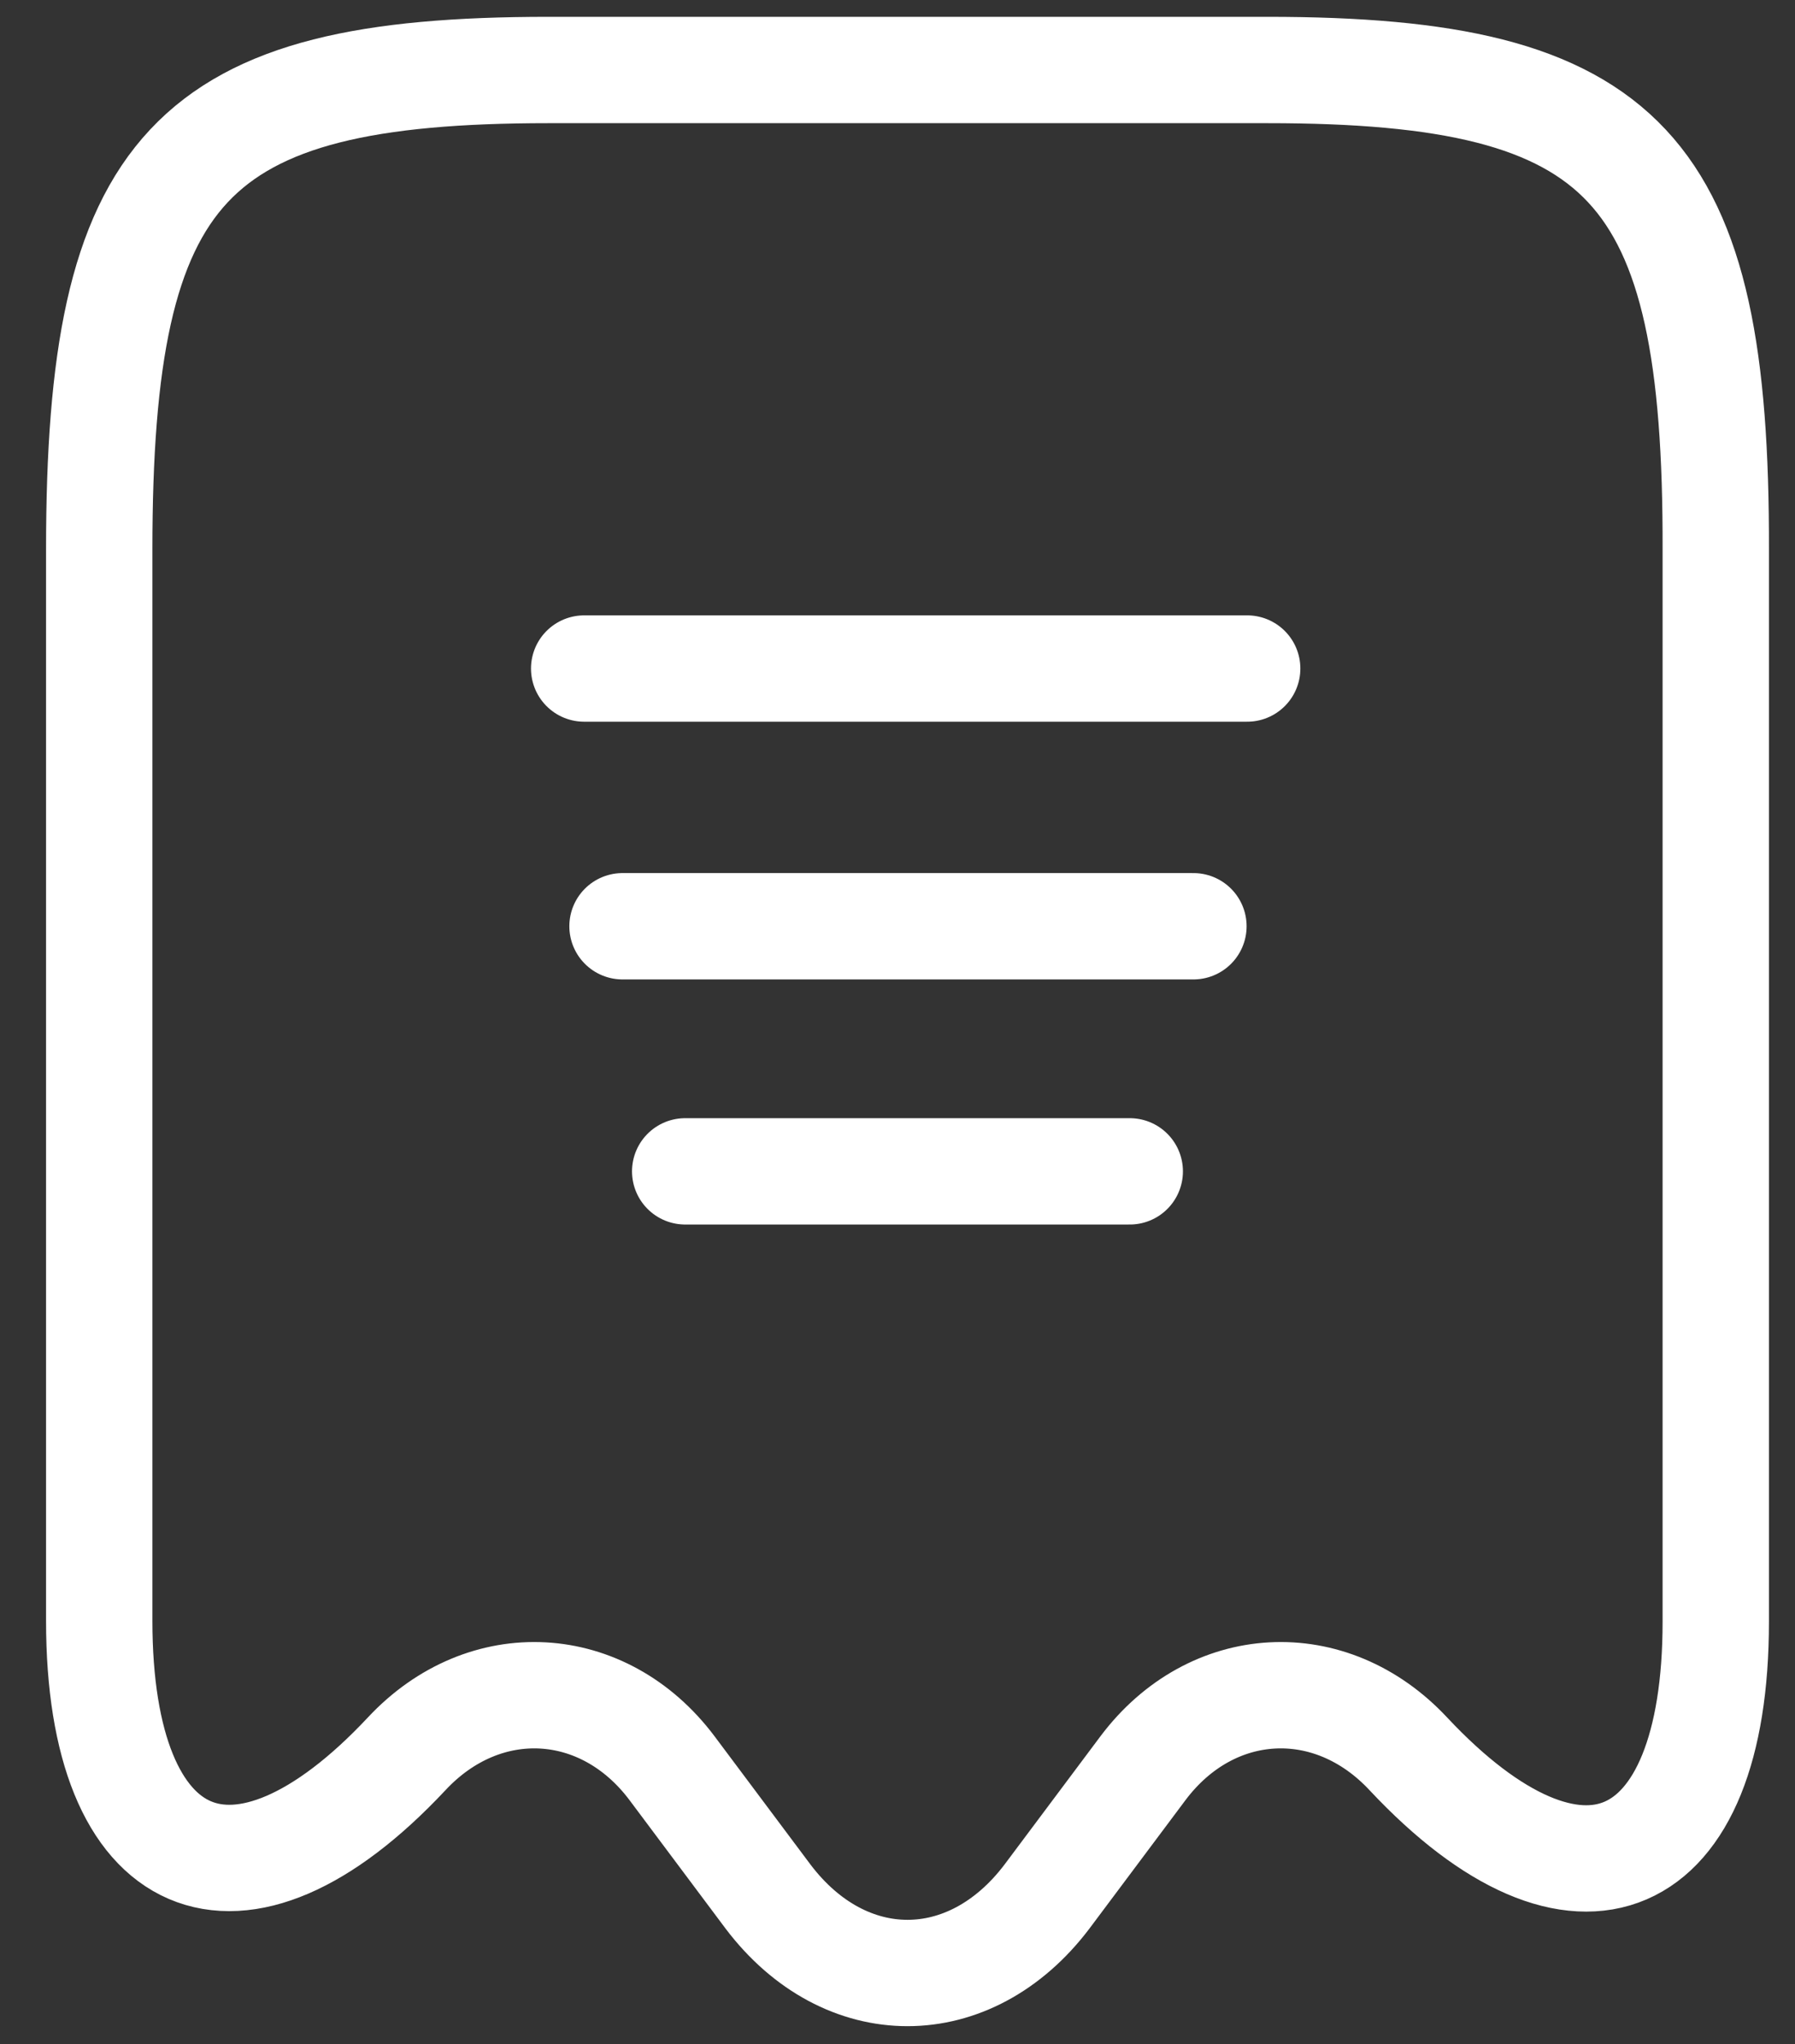 <svg width="36" height="41" viewBox="0 0 36 41" fill="none" xmlns="http://www.w3.org/2000/svg">
<rect x="0" y="0" width="36" height="41" fill="#333333" stroke="none"/>
<path d="M8.154 35.179C9.718 33.5 12.104 33.634 13.478 35.465L15.405 38.042C16.951 40.083 19.45 40.083 20.996 38.042L22.923 35.465C24.297 33.634 26.682 33.5 28.247 35.179C31.644 38.805 34.411 37.603 34.411 32.527V11.021C34.43 3.331 32.636 1.404 25.423 1.404H10.997C3.784 1.404 1.99 3.331 1.99 11.021V32.508C1.99 37.603 4.776 38.786 8.154 35.179Z" stroke="white" stroke-width="2.133" stroke-linecap="round" stroke-linejoin="round"/>
<path d="M11.716 13.409H25.013" stroke="white" stroke-width="2.133" stroke-linecap="round" stroke-linejoin="round"/>
<path d="M12.485 18.578H23.935" stroke="white" stroke-width="2.133" stroke-linecap="round" stroke-linejoin="round"/>
<path d="M13.742 23.494H22.658" stroke="white" stroke-width="2.133" stroke-linecap="round" stroke-linejoin="round"/>
</svg>
